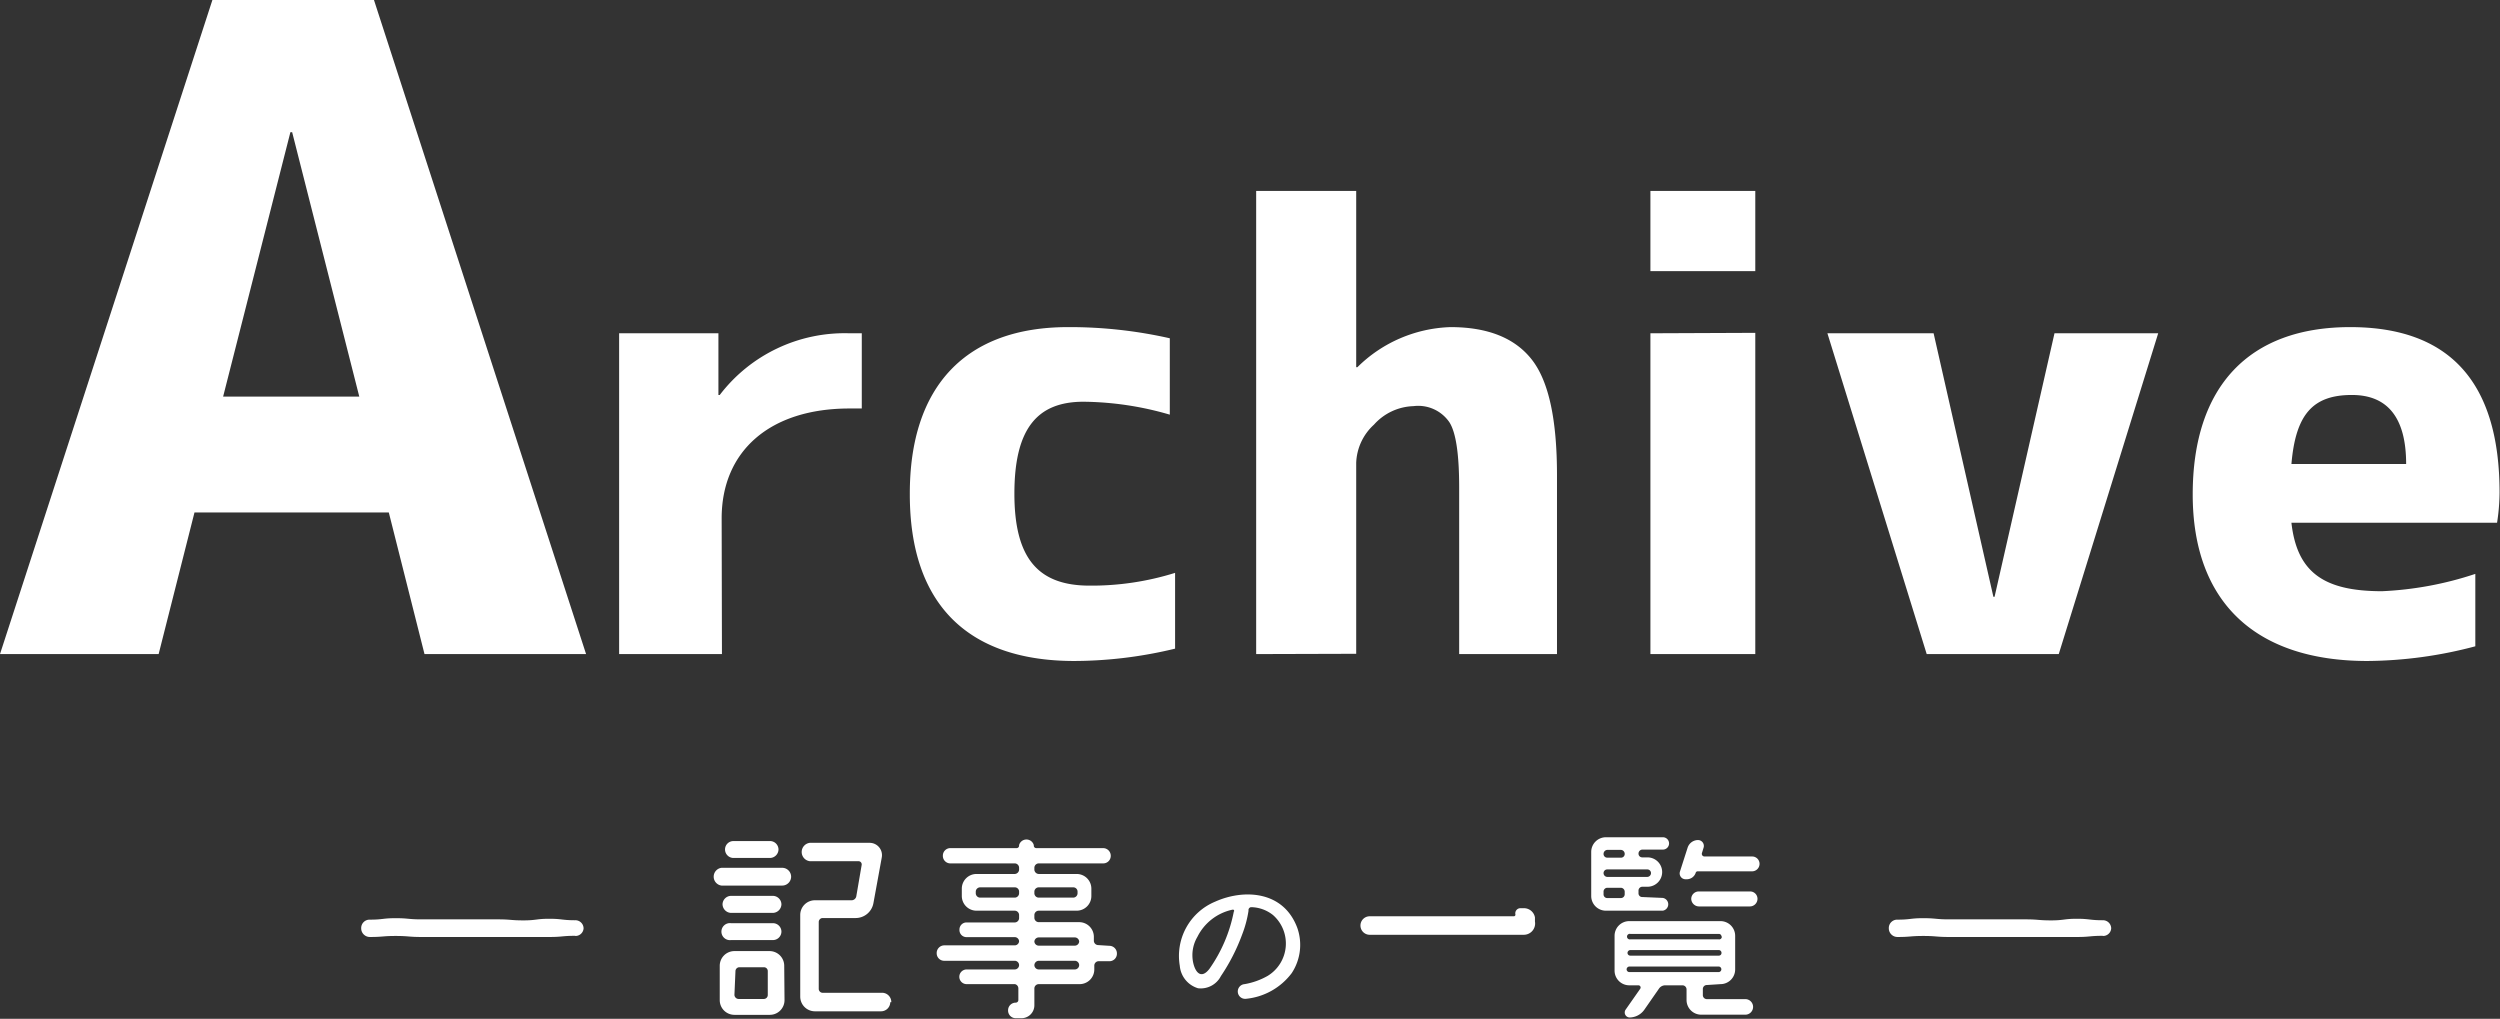<svg xmlns="http://www.w3.org/2000/svg" viewBox="0 0 170.2 69.36"><rect x="0" y="0" width="170.2" height="69.36" fill="#333333" stroke="none"/><defs><style>.cls-1{isolation:isolate}.cls-2{fill:#fff}</style></defs><g id="レイヤー_2" data-name="レイヤー 2"><g id="レイヤー_1-2" data-name="レイヤー 1"><g class="cls-1"><path class="cls-2" d="M53.86 59.69a.61.61 0 0 1-.61.6h-4.13a.61.61 0 0 1 0-1.21h4.13a.61.61 0 0 1 .61.61zm-.45 8.4a1 1 0 0 1-1 1H50a1 1 0 0 1-1-1v-2.34a1 1 0 0 1 1-1h2.39a1 1 0 0 1 1 1zm-.21-6.53a.6.6 0 0 1-.59.59h-2.84a.6.6 0 0 1-.58-.59.59.59 0 0 1 .58-.57h2.84a.59.59 0 0 1 .59.57zm0 1.87a.58.58 0 0 1-.58.57h-2.85a.58.58 0 1 1 0-1.15h2.85a.58.58 0 0 1 .58.58zm-.2-5.59a.59.59 0 0 1-.57.57h-2.5a.58.58 0 0 1-.57-.57.57.57 0 0 1 .57-.58h2.53a.58.58 0 0 1 .54.58zm-3 9.89a.29.29 0 0 0 .28.28H52a.27.27 0 0 0 .27-.28v-1.61a.26.26 0 0 0-.27-.27h-1.65a.27.27 0 0 0-.28.27zm10.61.5a.63.63 0 0 1-.63.62h-4.5a1 1 0 0 1-1-1v-5.56a1 1 0 0 1 1-1H58a.33.33 0 0 0 .3-.29l.36-2.1a.22.22 0 0 0-.22-.27h-3.31a.63.63 0 0 1 0-1.25h4.08a.84.84 0 0 1 .82 1l-.57 3.12a1.23 1.23 0 0 1-1.21 1H56a.27.27 0 0 0-.26.27v4.55a.27.27 0 0 0 .26.27h4a.63.63 0 0 1 .68.64zM75.52 64.39a.52.52 0 0 1 .52.53.51.51 0 0 1-.52.52h-.75a.3.3 0 0 0-.27.3V66a1 1 0 0 1-1 1h-2.79a.3.3 0 0 0-.29.28v1.15a.88.88 0 0 1-.9.89h-.36a.52.52 0 0 1-.53-.53.52.52 0 0 1 .53-.53.18.18 0 0 0 .17-.17v-.81a.3.3 0 0 0-.23-.28h-3.29a.5.5 0 0 1 0-1h3.29a.3.3 0 0 0 .28-.29.3.3 0 0 0-.28-.3h-4.8a.51.51 0 0 1-.53-.52.52.52 0 0 1 .53-.53h4.8a.3.3 0 0 0 .28-.28.3.3 0 0 0-.28-.28h-3.29a.48.48 0 0 1-.49-.51.48.48 0 0 1 .49-.49h3.29a.3.3 0 0 0 .28-.29v-.2a.3.3 0 0 0-.28-.31h-2.62a1 1 0 0 1-1-1v-.5a1 1 0 0 1 1-1h2.62a.31.31 0 0 0 .28-.28v-.15a.3.3 0 0 0-.28-.29h-4.38a.51.51 0 0 1-.53-.52.51.51 0 0 1 .53-.52h4.49a.17.17 0 0 0 .17-.16v-.05a.52.52 0 0 1 1 0v.05a.17.17 0 0 0 .17.16h4.55a.52.52 0 0 1 .52.52.51.51 0 0 1-.52.52h-4.39a.3.3 0 0 0-.29.29v.15a.31.31 0 0 0 .29.28h2.59a1 1 0 0 1 1 1v.5a1 1 0 0 1-1 1h-2.59a.3.3 0 0 0-.29.29v.2a.3.3 0 0 0 .29.29h2.76a1 1 0 0 1 1 1v.28a.3.3 0 0 0 .27.28zm-9.09-3.57a.3.3 0 0 0 .29.29h2.38a.3.3 0 0 0 .28-.29v-.13a.29.29 0 0 0-.28-.28h-2.38a.3.3 0 0 0-.29.28zm6.93-.13a.29.29 0 0 0-.28-.28h-2.37a.3.3 0 0 0-.29.28v.13a.3.3 0 0 0 .29.29h2.37a.3.3 0 0 0 .28-.29zm-2.65 3.13a.3.3 0 0 0-.29.28.3.3 0 0 0 .29.28h2.48a.3.3 0 0 0 .28-.28.3.3 0 0 0-.28-.28zM73.19 66a.3.3 0 0 0 .28-.29.3.3 0 0 0-.28-.3h-2.48a.31.31 0 0 0-.29.3.3.3 0 0 0 .29.29z"/></g><g class="cls-1"><path class="cls-2" d="M82.74 61.38c1.87-.84 4.62-.79 5.58 1.79a3.49 3.49 0 0 1-.38 3.08A4.43 4.43 0 0 1 84.81 68a.49.49 0 0 1-.08-1 4.83 4.83 0 0 0 1.57-.56 2.58 2.58 0 0 0 .37-4.14 2.45 2.45 0 0 0-1.5-.54.2.2 0 0 0-.17.24 7.66 7.66 0 0 1-.43 1.61 13.14 13.14 0 0 1-1.45 2.84 1.54 1.54 0 0 1-1.56.83 1.75 1.75 0 0 1-1.24-1.53 4 4 0 0 1 2.42-4.37zm1.28.67c0-.07 0-.13-.11-.12a3.47 3.47 0 0 0-2.39 1.85 2.46 2.46 0 0 0-.29 1.75c.15.69.55 1.14 1.1.44A10.1 10.1 0 0 0 84 62.05z"/></g><g class="cls-1"><path class="cls-2" d="M103.07 62.38a.11.11 0 0 0 .1-.12.35.35 0 0 1 .36-.43h.21a.76.76 0 0 1 .76.63v.28a.77.77 0 0 1-.77.9H93.25a.63.63 0 1 1 0-1.26zM113.2 61.13a.44.44 0 0 1 0 .87h-3.87a1 1 0 0 1-1-1v-3a1 1 0 0 1 1-1h3.88a.42.42 0 0 1 0 .84h-1.4a.27.27 0 0 0-.26.27.25.25 0 0 0 .26.26h.35a1 1 0 0 1 0 2h-.35a.26.26 0 0 0-.26.28v.15a.25.25 0 0 0 .26.27zm-2.59-3a.27.27 0 0 0-.27-.27h-.91a.27.27 0 0 0-.26.27.25.25 0 0 0 .26.26h.91a.25.25 0 0 0 .27-.26zm1.54 1.57a.26.26 0 0 0 .25-.26.25.25 0 0 0-.25-.25h-2.73a.25.25 0 0 0-.25.25.26.26 0 0 0 .25.26zm-2.72.74a.26.26 0 0 0-.26.28v.15a.25.25 0 0 0 .26.27h.91a.26.26 0 0 0 .27-.27v-.15a.27.27 0 0 0-.27-.28zm6.77 6.62a.27.27 0 0 0-.27.28v.4a.27.27 0 0 0 .27.28h2.62a.53.53 0 0 1 .53.53.53.53 0 0 1-.53.53h-3a1 1 0 0 1-1-1v-.72a.28.28 0 0 0-.27-.28h-1.19a.52.52 0 0 0-.42.23l-1 1.44a1.24 1.24 0 0 1-1 .52.34.34 0 0 1-.27-.53l1-1.43a.15.15 0 0 0-.12-.23h-.63a1 1 0 0 1-1-1v-2.37a1 1 0 0 1 1-1h6.21a1 1 0 0 1 1 1V66a1 1 0 0 1-1 1zm1-3.3a.18.18 0 0 0-.18-.18H111a.19.19 0 1 0 0 .37h6a.18.18 0 0 0 .22-.2zm-.18 1.3a.18.18 0 0 0 .18-.18.19.19 0 0 0-.18-.2H111a.2.2 0 0 0-.2.2.19.19 0 0 0 .2.18zm-6.08.74a.2.2 0 0 0-.2.18.19.19 0 0 0 .2.2H117a.19.19 0 0 0 0-.38zm4.93-7.73a.18.18 0 0 0 .17.24h3.25a.5.5 0 0 1 .5.5.51.51 0 0 1-.5.51h-3.7a.14.14 0 0 0-.15.11.64.64 0 0 1-.59.43h-.09a.4.4 0 0 1-.39-.52l.52-1.62a.75.75 0 0 1 .71-.53.4.4 0 0 1 .38.52zm-.21 3.64a.53.53 0 0 1-.52-.52.51.51 0 0 1 .52-.5h3.47a.5.5 0 0 1 .52.5.52.52 0 0 1-.52.52z"/></g><path class="cls-2" d="M39.15 63.71c-.87 0-.87.08-1.74.08h-8.72c-.87 0-.87-.07-1.75-.07s-.87.07-1.75.07a.59.59 0 0 1-.6-.57v-.06a.57.57 0 0 1 .59-.55c.88 0 .88-.1 1.75-.1s.87.08 1.74.08h5.23c.87 0 .87.07 1.74.07s.88-.11 1.75-.11.88.1 1.75.1a.56.56 0 0 1 .59.55.55.55 0 0 1-.57.52zM143.15 63.71c-.87 0-.87.08-1.74.08h-8.72c-.87 0-.87-.07-1.75-.07s-.87.07-1.75.07a.59.59 0 0 1-.6-.57v-.06a.57.57 0 0 1 .59-.55c.88 0 .88-.1 1.75-.1s.87.08 1.74.08h5.23c.87 0 .87.07 1.74.07s.88-.11 1.75-.11.88.1 1.75.1a.56.56 0 0 1 .59.55.55.55 0 0 1-.57.52z"/><g class="cls-1"><path class="cls-2" d="M13.24 34.89l-2.44 9.64H0L14.46 0h11L39.9 44.53h-11l-2.43-9.64zM19.89 9h-.12l-4.58 18h9.27z"/></g><g class="cls-1"><path class="cls-2" d="M49.15 44.53h-7V22.69h6.76v4.2H49a10.7 10.7 0 0 1 8.83-4.2h.84v5.12h-.84c-5.42 0-8.7 2.9-8.7 7.48zM72.71 22.27a30.86 30.86 0 0 1 6.93.76v5.2a21.51 21.51 0 0 0-5.88-.88c-3.19 0-4.7 1.89-4.7 6.26s1.59 6.26 5.12 6.26A19 19 0 0 0 80 39v5.16a29.44 29.44 0 0 1-6.85.84c-7.22 0-11.21-3.82-11.21-11.34-.02-7.4 3.84-11.39 10.77-11.39zM85.52 44.53V13h6.81v12h.08a9.42 9.42 0 0 1 6.34-2.73c2.57 0 4.41.76 5.55 2.23s1.7 4.07 1.7 7.85v12.18h-6.66V33.19c0-2.23-.21-3.74-.67-4.45a2.57 2.57 0 0 0-2.44-1.09 3.76 3.76 0 0 0-2.69 1.26 3.69 3.69 0 0 0-1.21 2.6v13zM119.5 13v5.46h-7.14V13zm0 9.66v21.87h-7.14V22.69zM131.17 44.53l-6.76-21.84h7.23l4.07 17.94h.08l4.08-17.94h7.06l-6.77 21.84zM156 35.59c.38 3.36 2.18 4.66 6.17 4.66a23.31 23.31 0 0 0 6.35-1.18V44a29.25 29.25 0 0 1-7.35 1c-7.61 0-11.89-4-11.89-11.34S153.1 22.27 160 22.27c6.76 0 10.17 3.74 10.17 11.26a13.85 13.85 0 0 1-.17 2.06zm7.81-4c0-3.15-1.26-4.7-3.69-4.7-2.65 0-3.83 1.3-4.12 4.7z"/></g></g></g></svg>